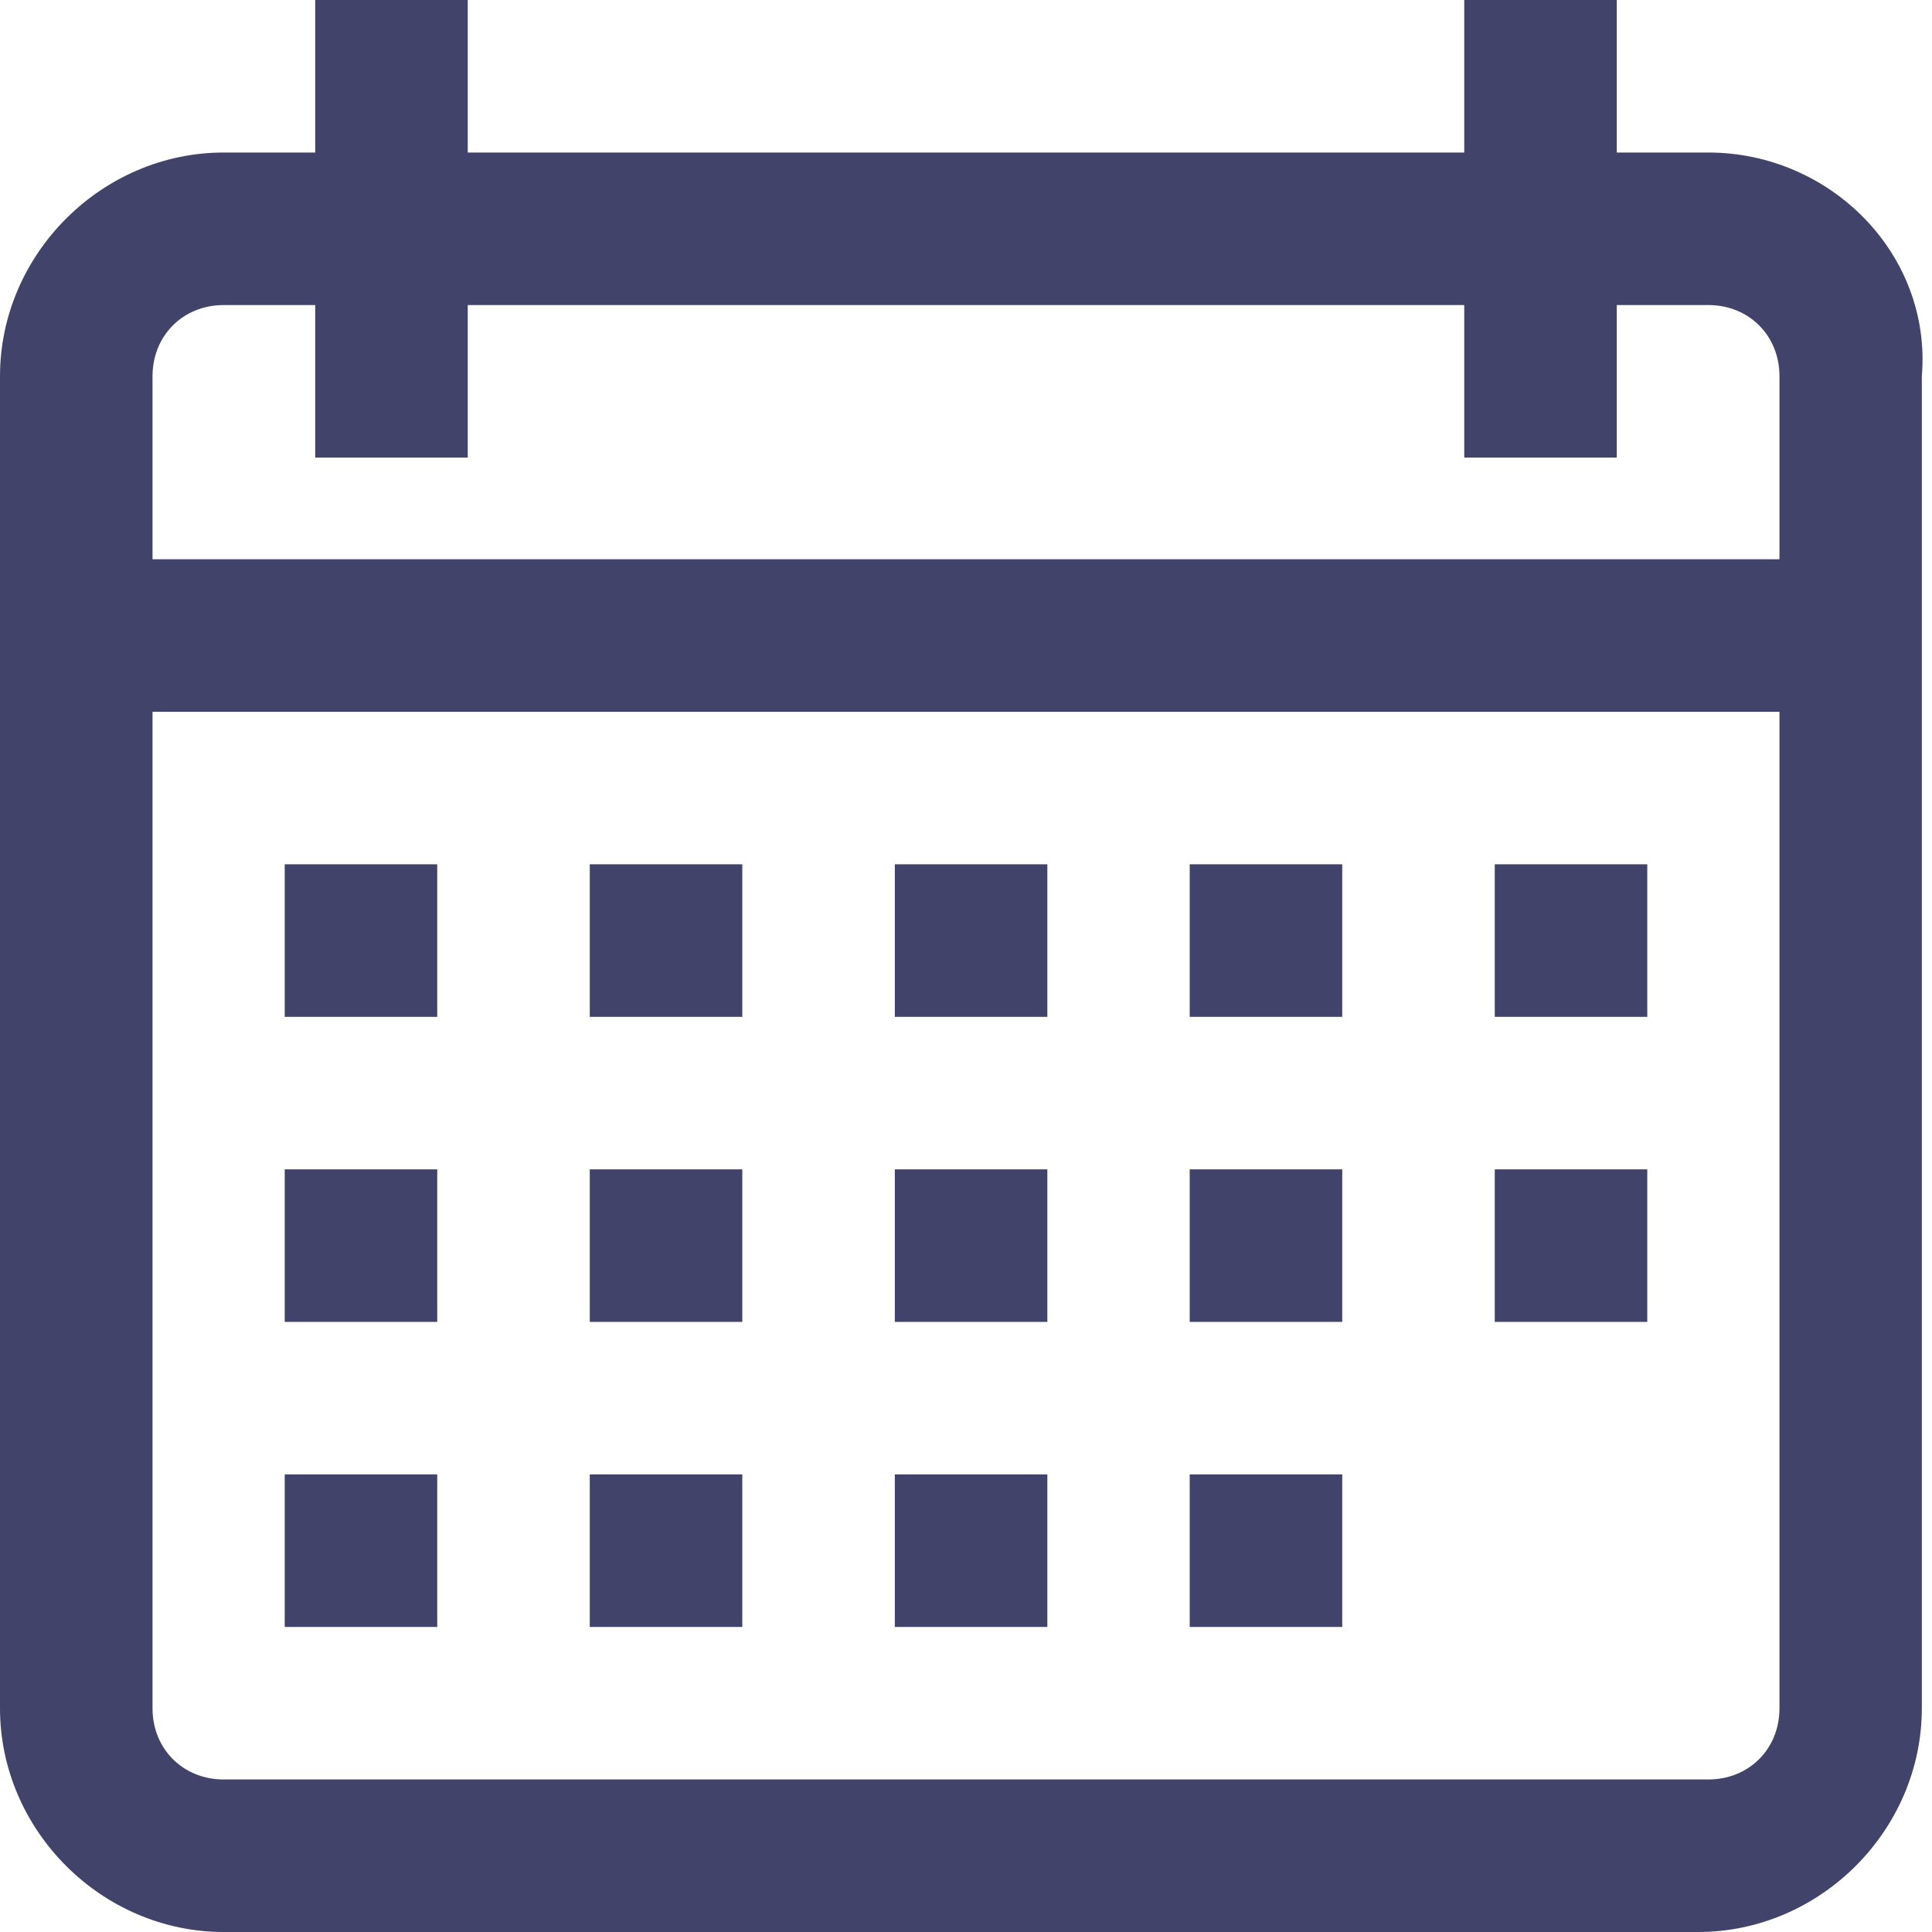 <?xml version="1.0" encoding="utf-8"?>
<!-- Generator: Adobe Illustrator 21.1.0, SVG Export Plug-In . SVG Version: 6.00 Build 0)  -->
<svg version="1.1" id="Layer_1" xmlns="http://www.w3.org/2000/svg" xmlns:xlink="http://www.w3.org/1999/xlink" x="0px" y="0px"
	 width="13px" height="13px" viewBox="0 0 19 19" style="enable-background:new 0 0 19 19;" xml:space="preserve">
<style type="text/css">
	.st0{fill:#41436a;}
</style>
<g>
	<g>
		<path class="st0" d="M16.8,1.5h-0.9V0h-1.5v1.5H4.6V0H3.1v1.5H2.2C1,1.5,0,2.5,0,3.7v13.1C0,18,1,19,2.2,19h14.5
			c1.2,0,2.2-1,2.2-2.2V3.7C19,2.5,18,1.5,16.8,1.5z M17.5,16.8c0,0.4-0.3,0.7-0.7,0.7H2.2c-0.4,0-0.7-0.3-0.7-0.7V7h16V16.8z
			 M17.5,5.5h-16V3.7C1.5,3.3,1.8,3,2.2,3h0.9v1.5h1.5V3h9.8v1.5h1.5V3h0.9c0.4,0,0.7,0.3,0.7,0.7V5.5z M4.3,8.5H2.8V10h1.5V8.5z
			 M7.3,8.5H5.8V10h1.5V8.5z M10.2,8.5H8.8V10h1.5V8.5z M13.2,8.5h-1.5V10h1.5V8.5z M16.2,8.5h-1.5V10h1.5V8.5z M4.3,11.5H2.8V13
			h1.5V11.5z M7.3,11.5H5.8V13h1.5V11.5z M10.2,11.5H8.8V13h1.5V11.5z M13.2,11.5h-1.5V13h1.5V11.5z M4.3,14.5H2.8V16h1.5V14.5z
			 M7.3,14.5H5.8V16h1.5V14.5z M10.2,14.5H8.8V16h1.5V14.5z M13.2,14.5h-1.5V16h1.5V14.5z M16.2,11.5h-1.5V13h1.5V11.5z"/>
	</g>
</g>
</svg>
